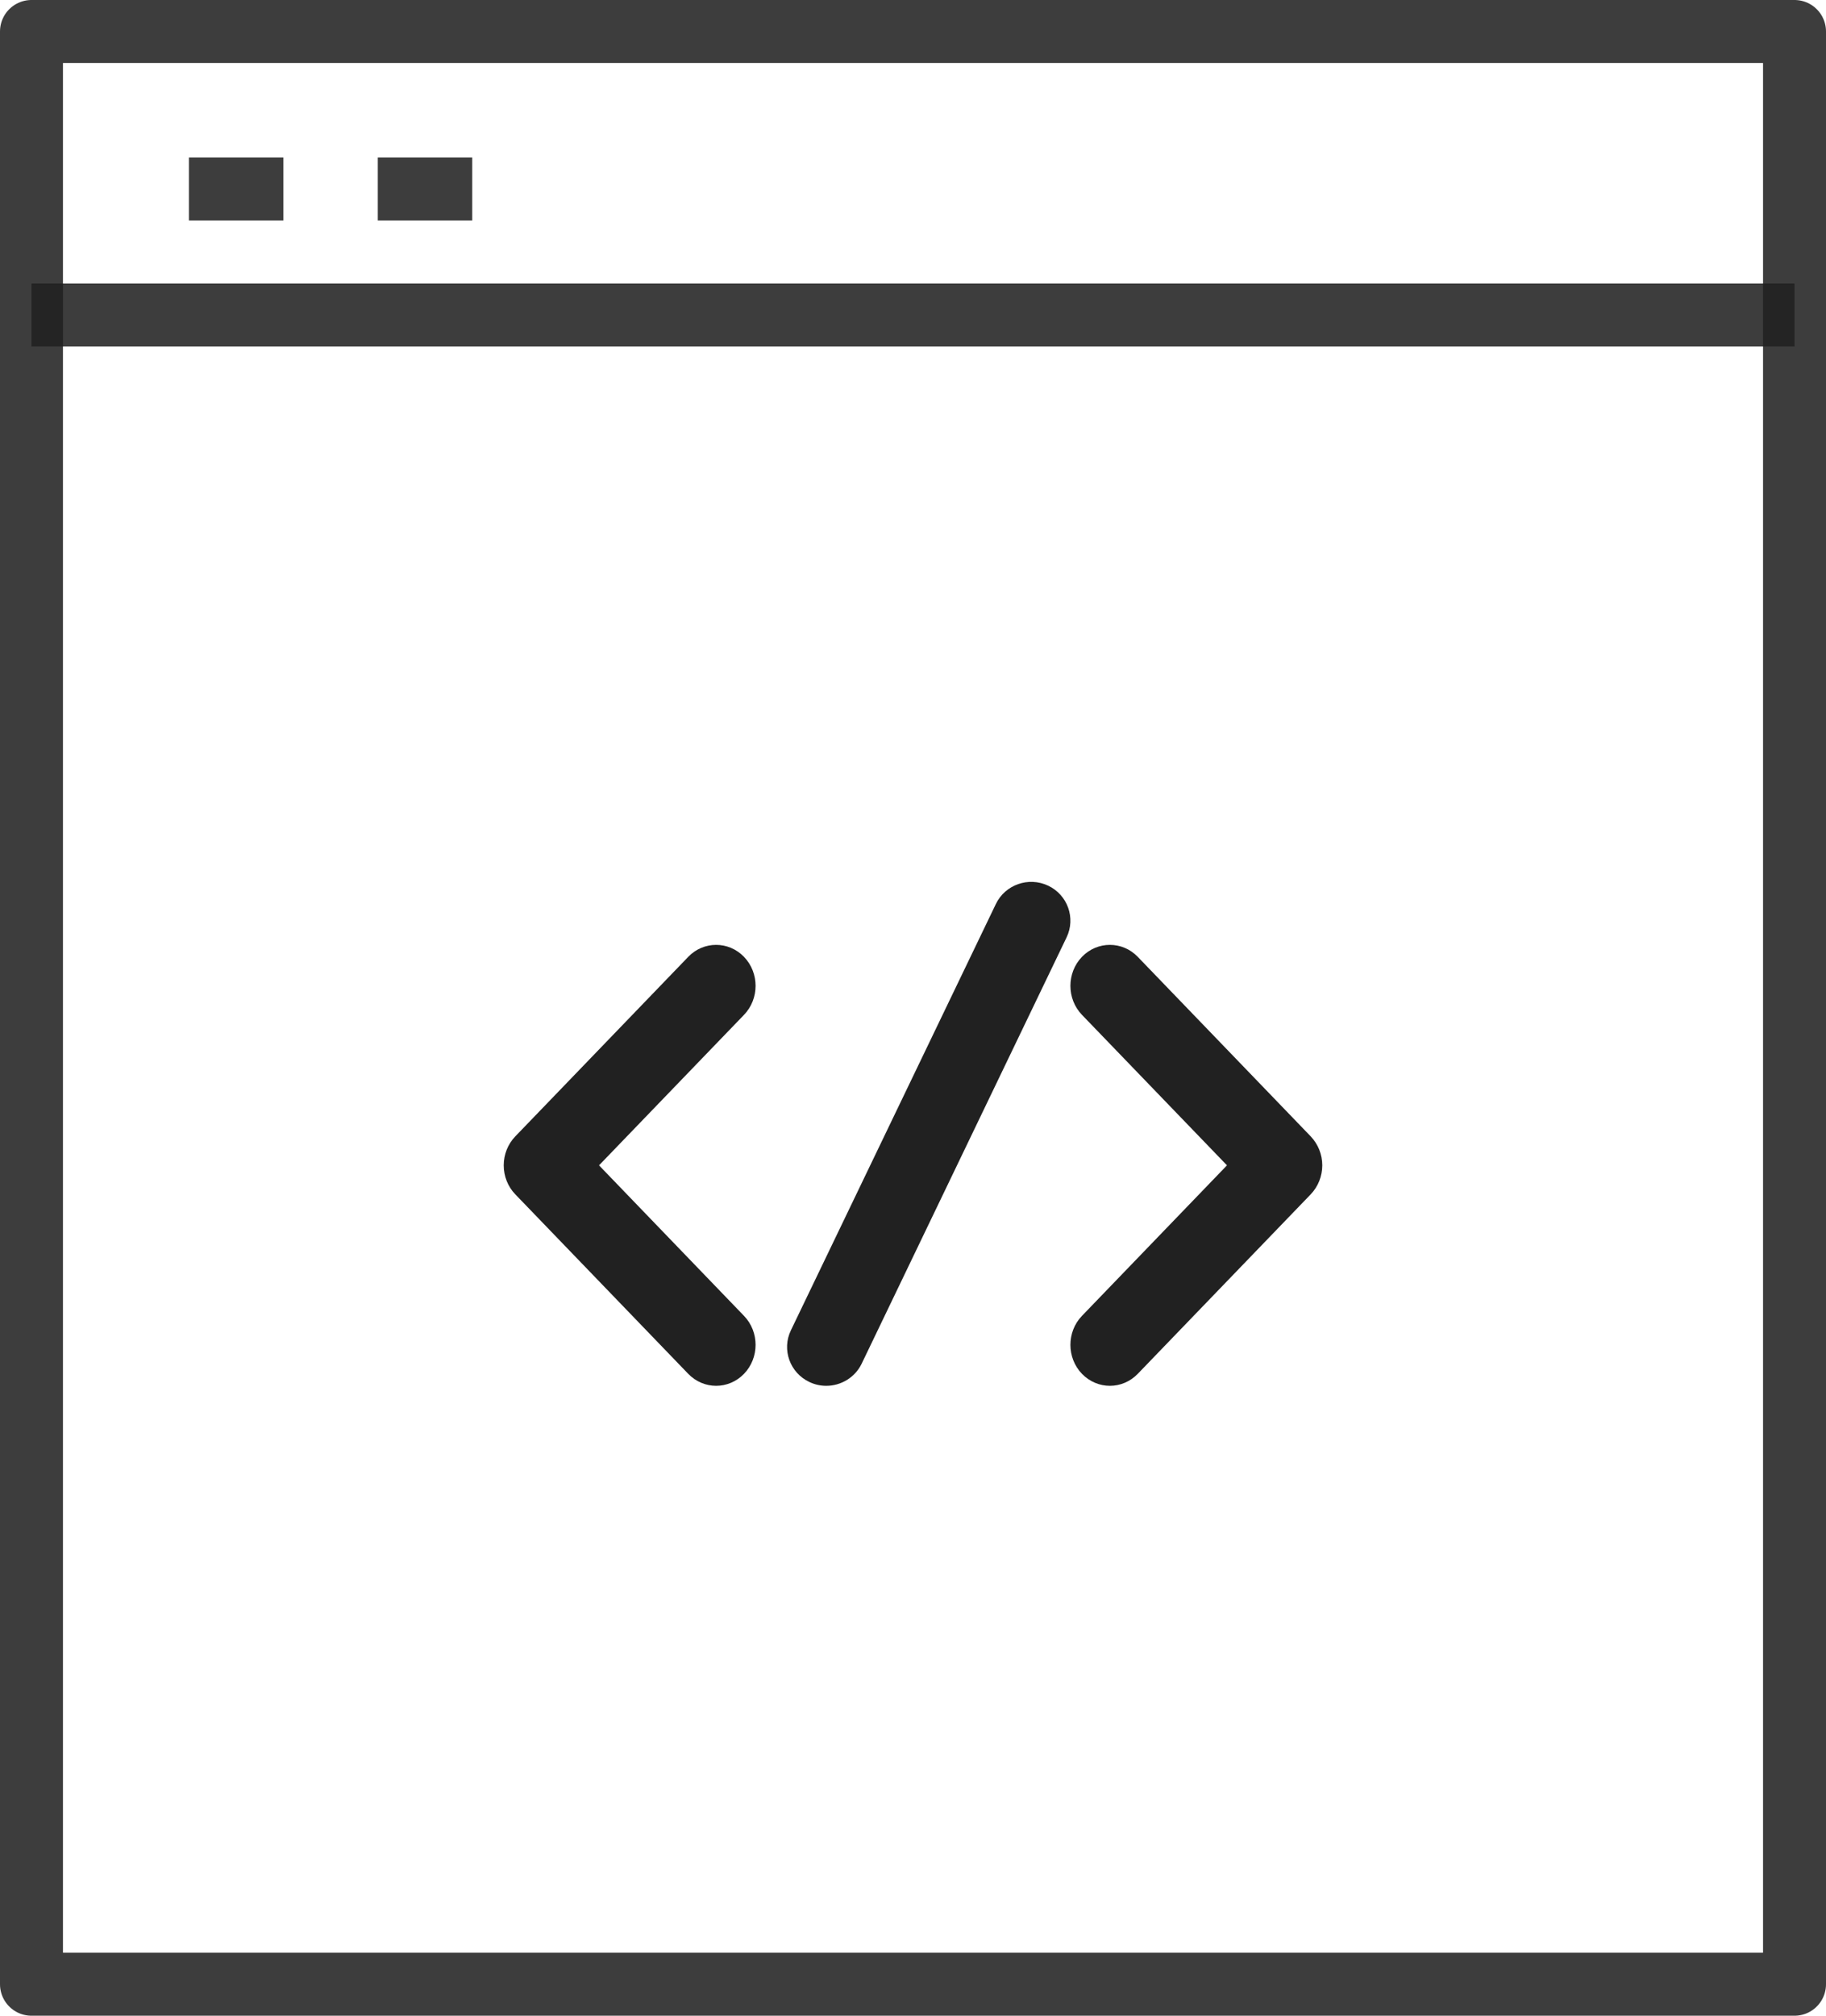 <?xml version="1.0" encoding="UTF-8"?>
<svg width="58px" height="64px" viewBox="0 0 58 64" version="1.1" xmlns="http://www.w3.org/2000/svg" xmlns:xlink="http://www.w3.org/1999/xlink">
    <!-- Generator: Sketch 55.1 (78136) - https://sketchapp.com -->
    <title>icon-tech</title>
    <desc>Created with Sketch.</desc>
    <g id="SCALEWORK-WEBSITE-WIP" stroke="none" stroke-width="1" fill="none" fill-rule="evenodd">
        <g id="SCALEWORK-Desktop-How-it-works" transform="translate(-225, -7994)">
            <g id="08-Specialization-breakdown" transform="translate(153, 7737)">
                <g id="Pie-Technologies" transform="translate(0, 186)">
                    <g id="icon-tech" transform="translate(73, 72)">
                        <polygon id="Stroke-1" stroke-opacity="0.87" stroke="#212121" stroke-width="2" stroke-linejoin="round" points="0 62 56 62 56 0 0 0"></polygon>
                        <path d="M5,5 L8,5" id="Stroke-3" stroke-opacity="0.87" stroke="#212121" stroke-width="2" stroke-linejoin="round"></path>
                        <path d="M11,5 L14,5" id="Stroke-4" stroke-opacity="0.87" stroke="#212121" stroke-width="2" stroke-linejoin="round"></path>
                        <path d="M0,9 L56,9" id="Stroke-5" stroke-opacity="0.87" stroke="#212121" stroke-width="2" stroke-linejoin="round"></path>
                        <path d="M21.746,43 C21.426,43 21.105,42.872 20.86,42.619 L15.368,36.921 C15.132,36.677 15,36.346 15,36 C15,35.655 15.132,35.325 15.368,35.08 L20.86,29.381 C21.348,28.873 22.144,28.873 22.633,29.381 C23.122,29.89 23.122,30.712 22.633,31.221 L18.027,36 L22.633,40.78 C23.122,41.288 23.122,42.111 22.633,42.619 C22.389,42.872 22.067,43 21.746,43" id="Fill-6" fill-opacity="0.87" fill="#000000"></path>
                        <path d="M34.254,43 C33.933,43 33.611,42.872 33.366,42.619 C32.878,42.111 32.878,41.288 33.366,40.78 L37.973,36 L33.366,31.221 C32.878,30.712 32.878,29.89 33.366,29.381 C33.856,28.873 34.652,28.873 35.14,29.381 L40.632,35.08 C40.866,35.325 41,35.655 41,36 C41,36.346 40.866,36.677 40.632,36.921 L35.14,42.619 C34.895,42.872 34.575,43 34.254,43" id="Fill-7" fill-opacity="0.87" fill="#000000"></path>
                        <path d="M25.245,43 C25.065,43 24.884,42.962 24.711,42.88 C24.089,42.587 23.825,41.852 24.122,41.237 L30.632,27.703 C30.926,27.089 31.669,26.828 32.29,27.119 C32.91,27.411 33.174,28.147 32.879,28.761 L26.369,42.298 C26.156,42.74 25.709,43 25.245,43" id="Fill-8" fill-opacity="0.87" fill="#000000"></path>
                    </g>
                </g>
            </g>
        </g>
    </g>
</svg>